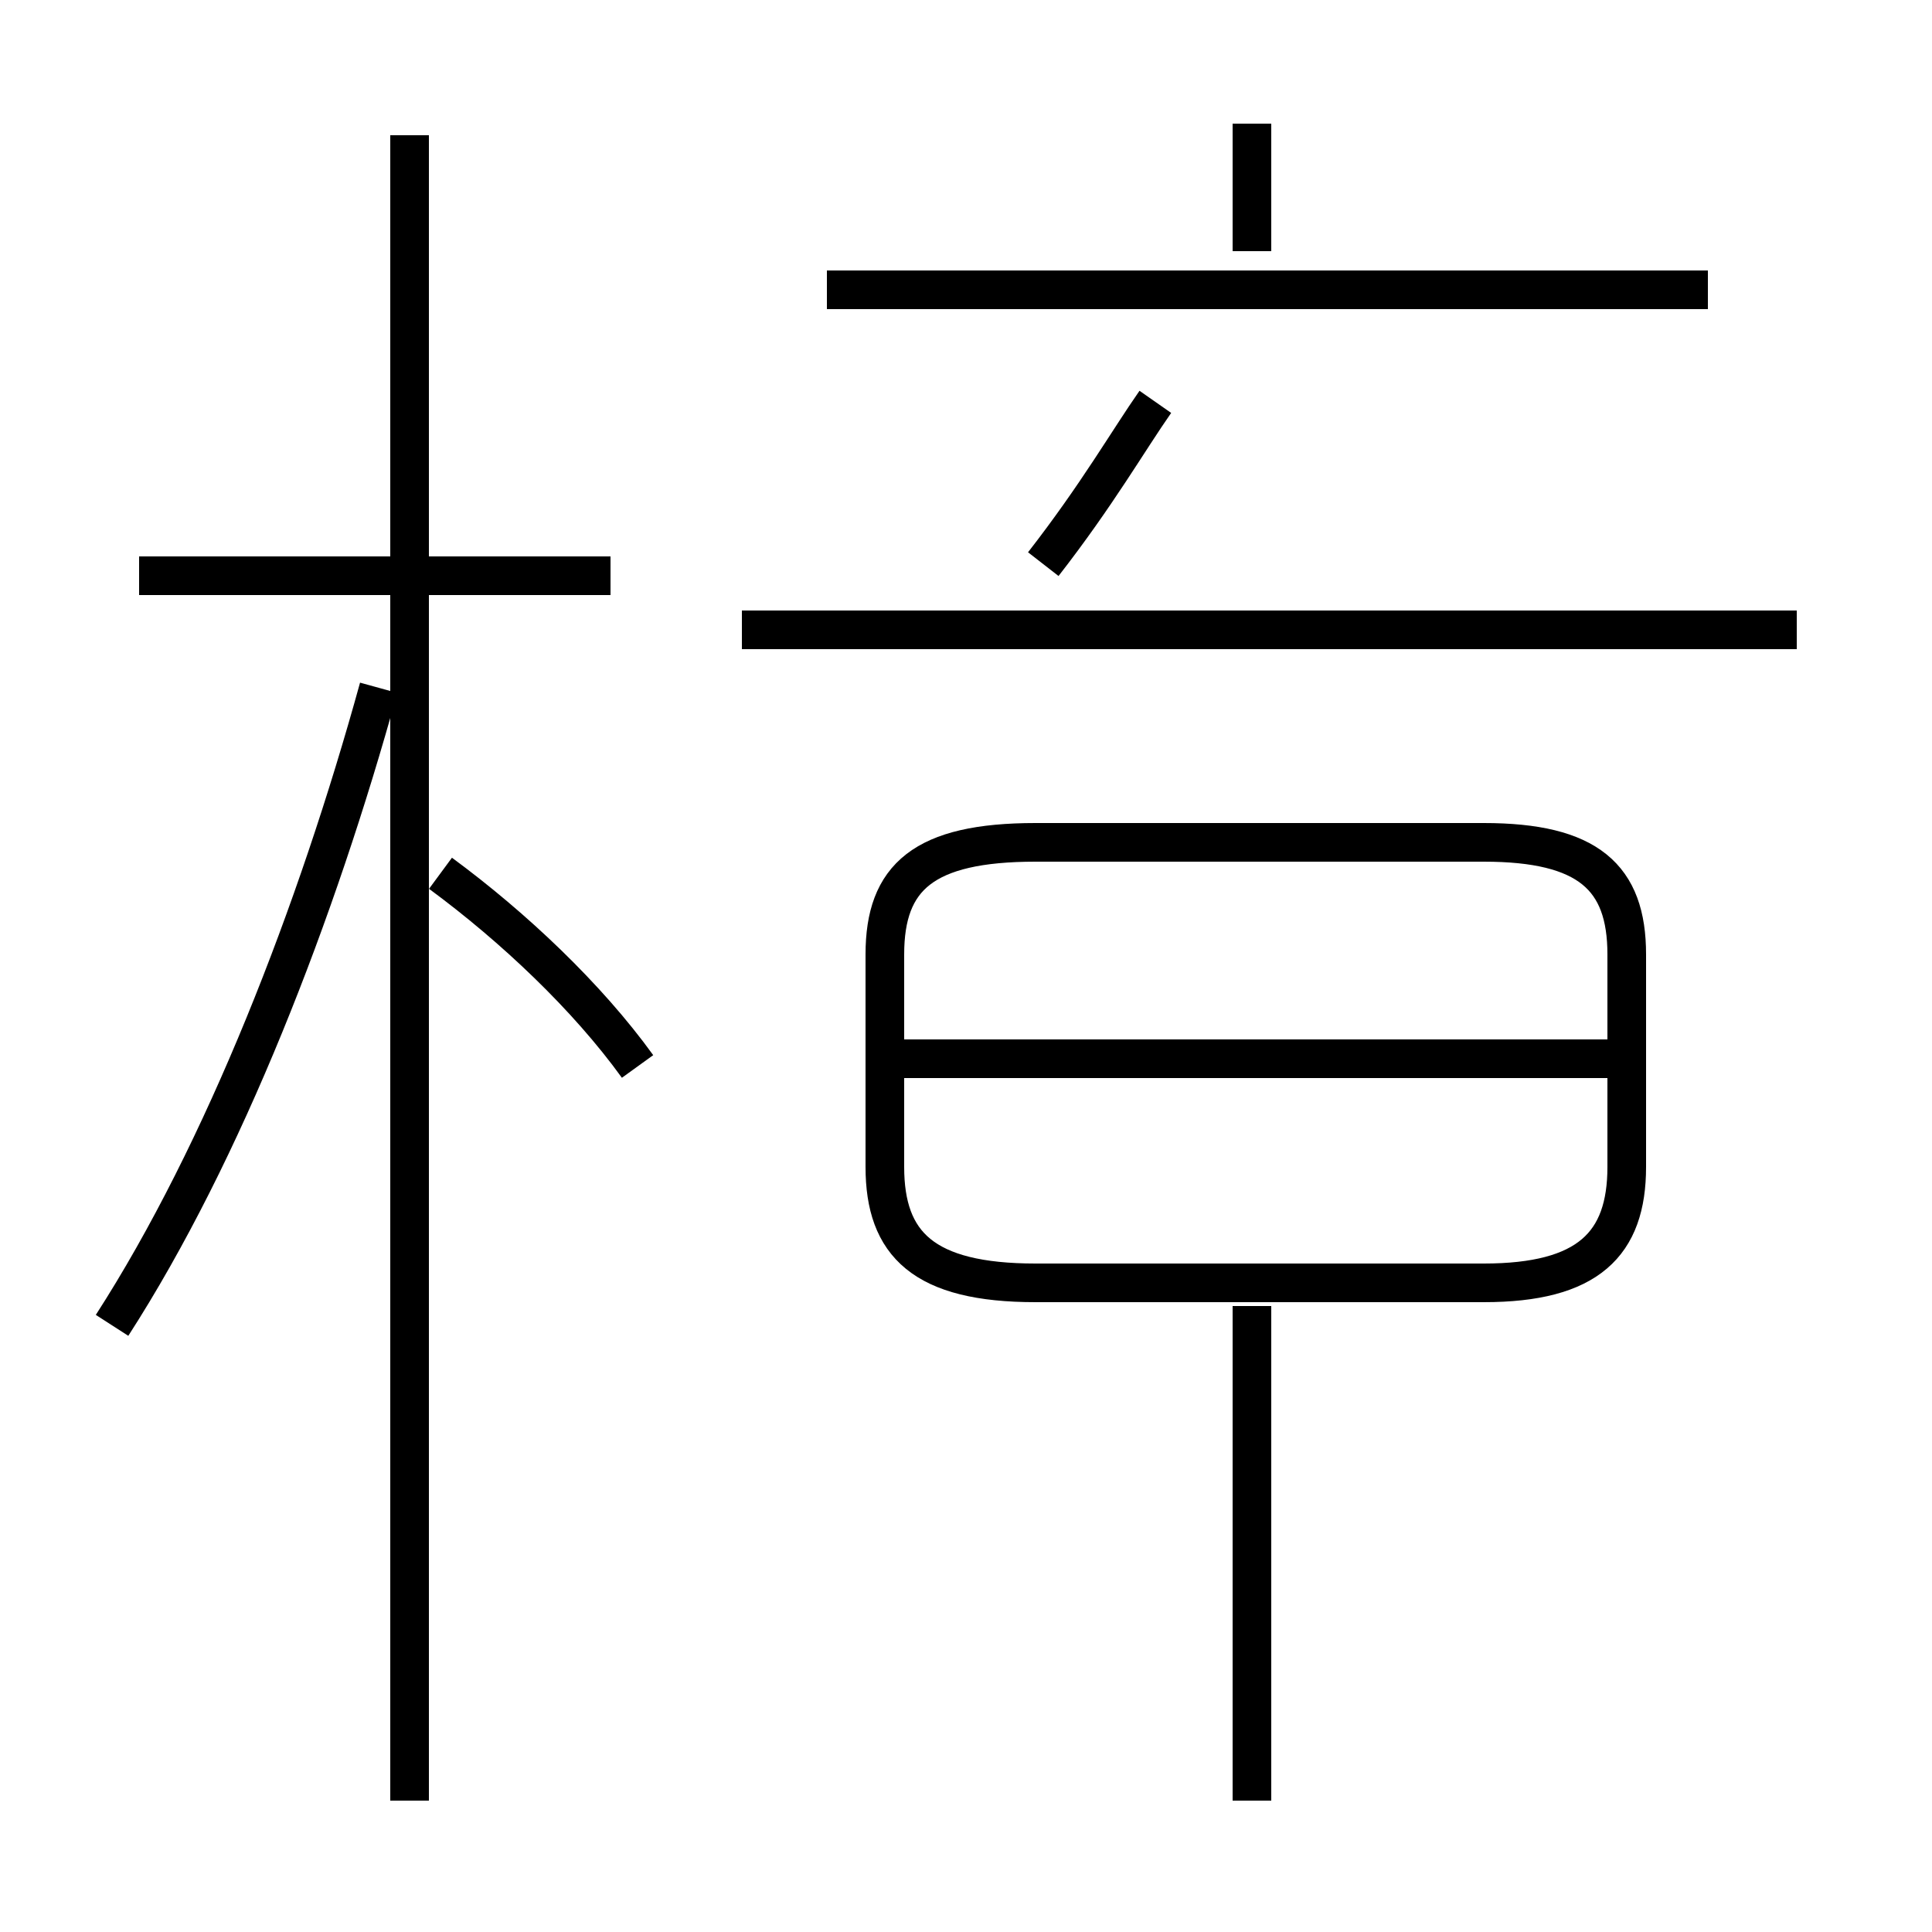 <?xml version='1.0' encoding='utf8'?>
<svg viewBox="0.0 -44.0 50.0 50.0" version="1.1" xmlns="http://www.w3.org/2000/svg">
<rect x="0.0" y="-44.0" width="50.0" height="50.0" fill="#808080" stroke="none"/>
<rect x="-1000" y="-1000" width="2000" height="2000" stroke="white" fill="white"/>
<g style="fill:none; stroke:#000000;  stroke-width:1">
<path d="M 15.8 29.1 L 3.6 29.1 M 10.6 -2.6 L 10.6 40.5 M 2.9 9.7 C 5.8 14.2 8.2 20.4 9.8 26.2 M 16.5 16.4 C 15.2 18.2 13.3 20.0 11.4 21.4 M 32.4 37.5 L 32.4 40.8 M 44.2 36.5 L 21.4 36.5 M 27.0 29.4 C 28.4 31.2 29.2 32.6 29.9 33.6 M 46.5 27.7 L 19.2 27.7 M 32.4 -2.6 L 32.4 10.2 M 26.8 10.8 L 38.4 10.8 C 41.1 10.8 42.1 11.8 42.1 13.8 L 42.1 19.3 C 42.1 21.3 41.1 22.2 38.4 22.2 L 26.8 22.2 C 23.9 22.2 22.9 21.3 22.9 19.3 L 22.9 13.8 C 22.9 11.8 23.9 10.8 26.8 10.8 Z M 41.8 16.6 L 23.4 16.6" transform="scale(1, -1)" />
</g>
</svg>